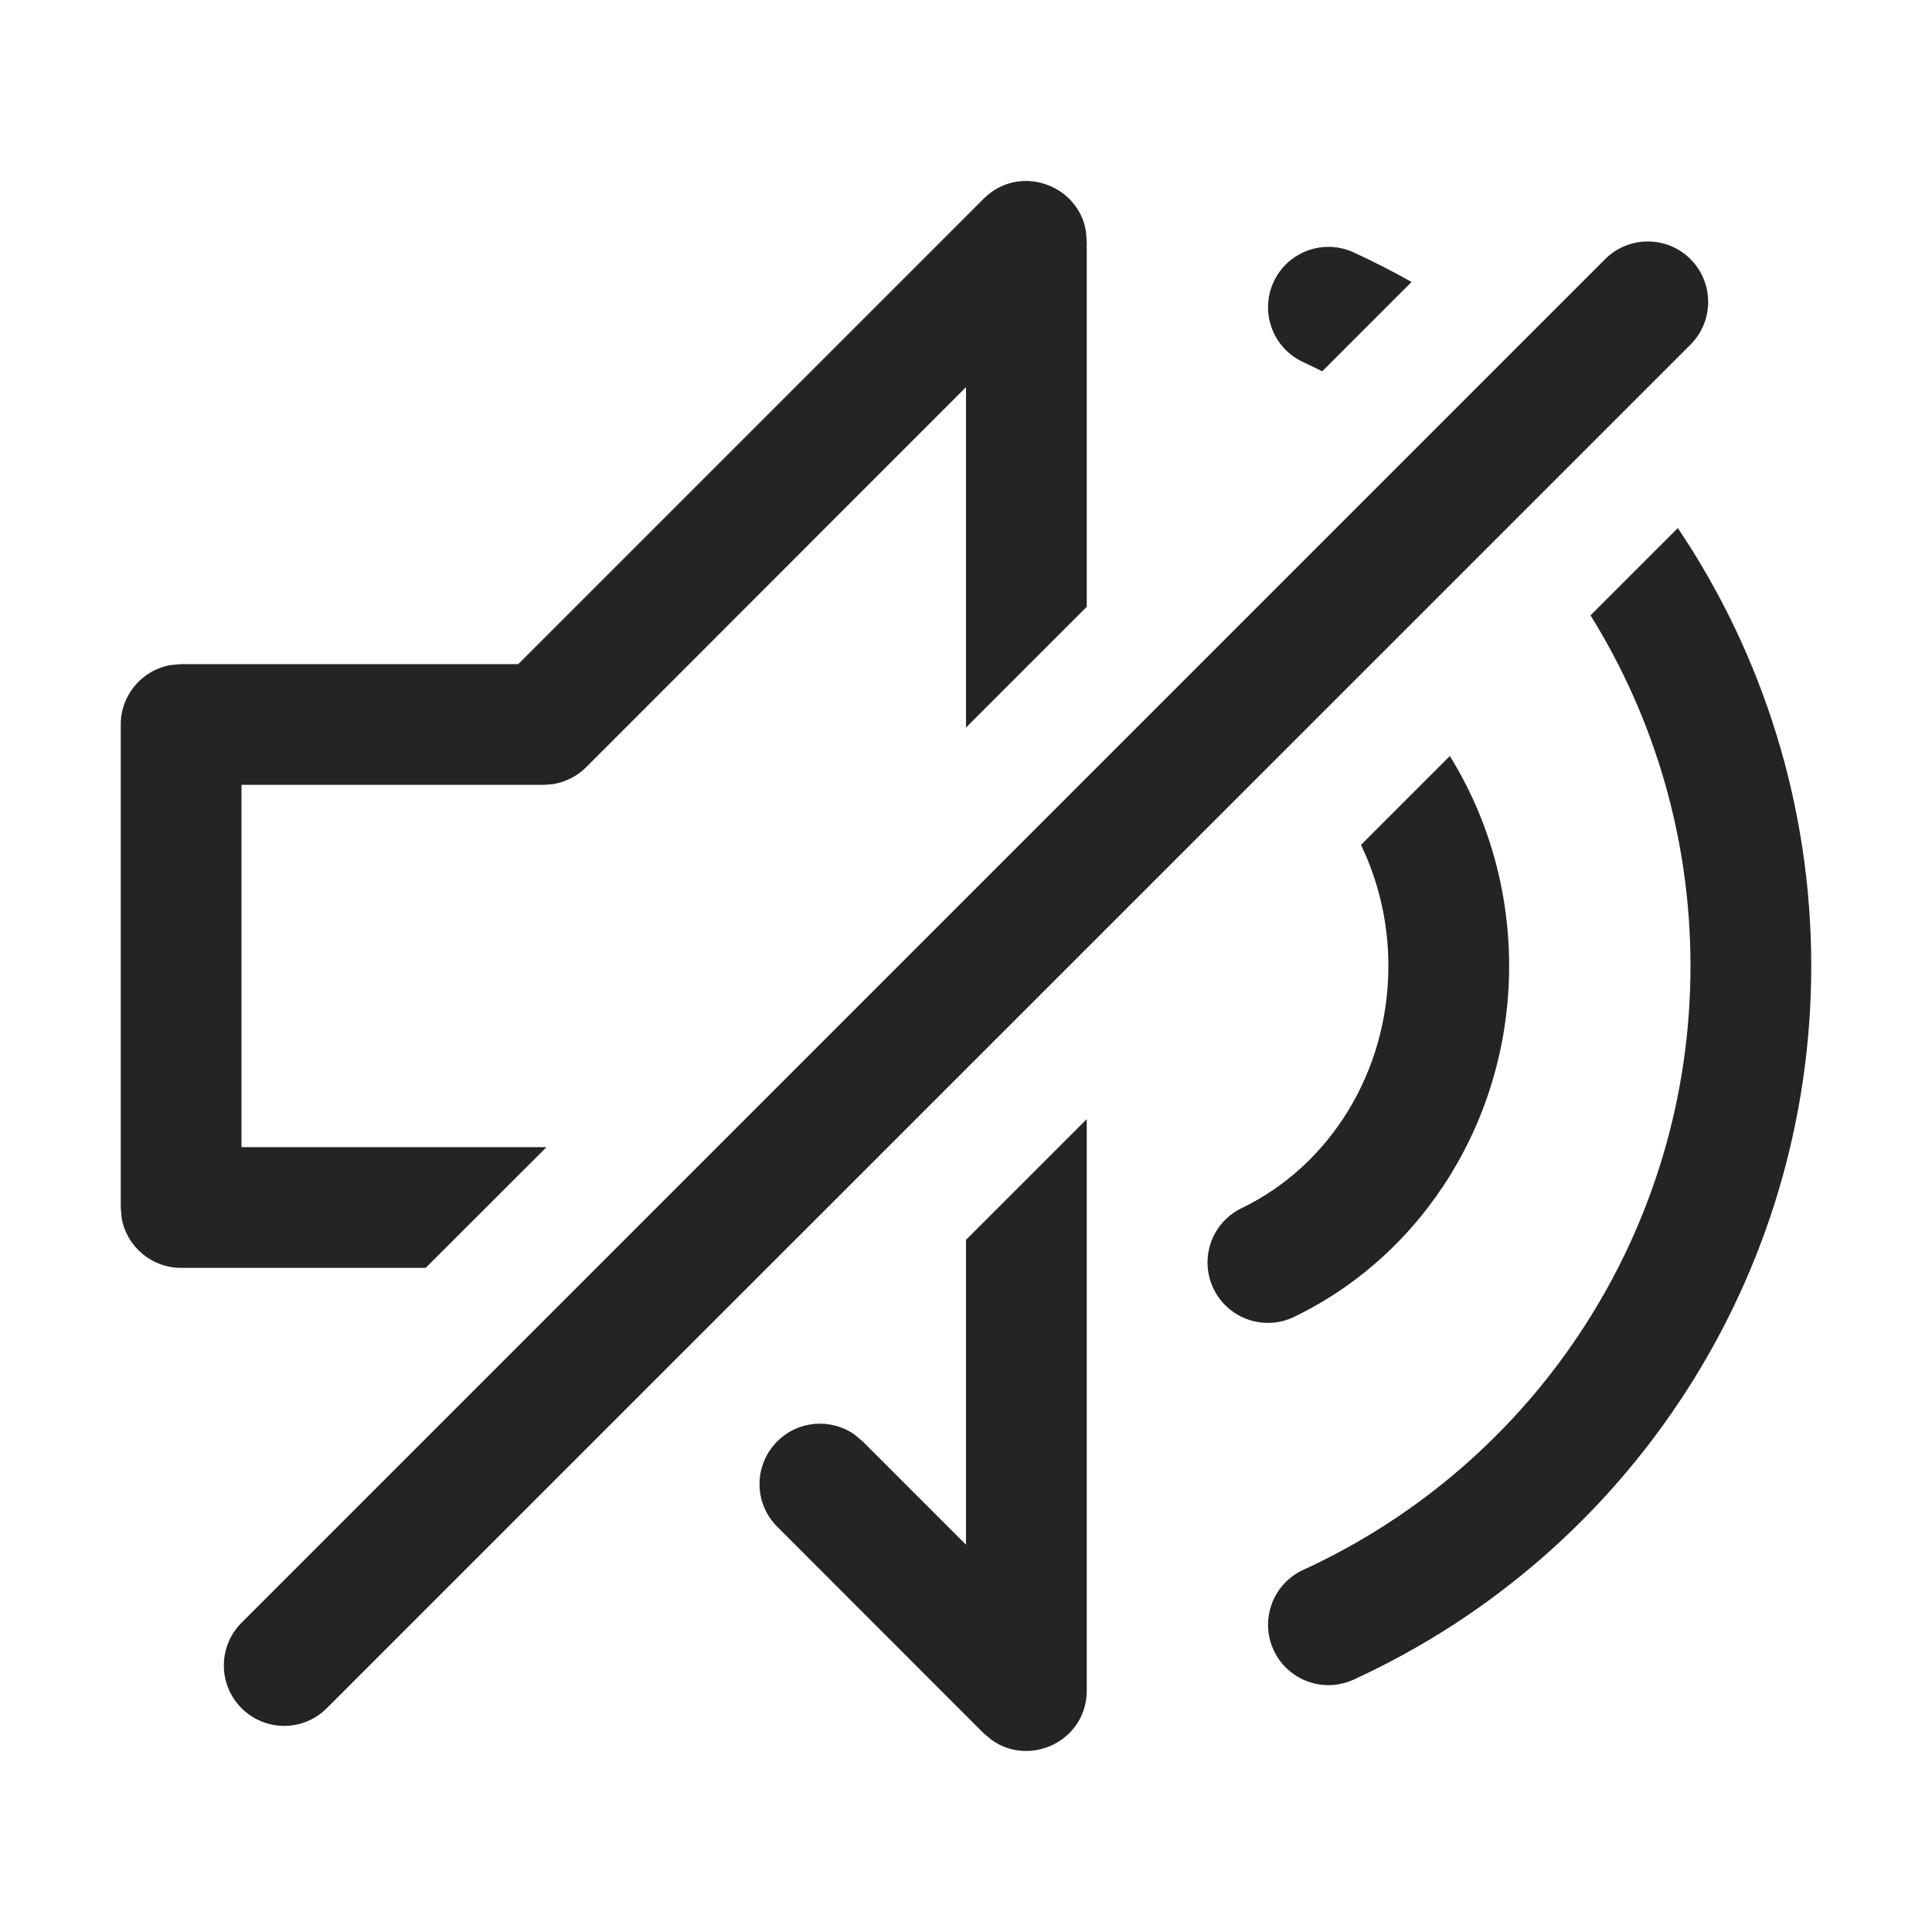 <svg width="16" height="16" viewBox="0 0 16 16" fill="none" xmlns="http://www.w3.org/2000/svg">
<path fill-rule="evenodd" clip-rule="evenodd" d="M11.21 2.09C11.374 2.166 11.534 2.247 11.69 2.335L10.95 3.075C10.899 3.049 10.846 3.024 10.793 2.999C10.542 2.884 10.432 2.587 10.547 2.336C10.662 2.085 10.959 1.975 11.21 2.09ZM13.895 4.373L13.172 5.096C13.701 5.947 14 6.946 14 8C14 10.171 12.731 12.111 10.793 13.001C10.542 13.116 10.432 13.413 10.547 13.664C10.662 13.915 10.959 14.025 11.21 13.91C13.501 12.858 15 10.565 15 8C15 6.674 14.599 5.42 13.895 4.373ZM12.007 6.261L11.271 6.997C11.417 7.3 11.498 7.642 11.498 8C11.498 8.875 11.015 9.652 10.283 10.005C10.034 10.125 9.93 10.424 10.05 10.673C10.17 10.921 10.469 11.026 10.717 10.906C11.796 10.385 12.498 9.257 12.498 8C12.498 7.367 12.321 6.768 12.007 6.261ZM9 2V5.025L8 6.025V3.206L4.854 6.354C4.779 6.429 4.682 6.477 4.579 6.494L4.5 6.5H2V9.5H4.5C4.508 9.5 4.516 9.5 4.525 9.501L3.525 10.5H1.5C1.255 10.5 1.05 10.323 1.008 10.09L1 10V6C1 5.755 1.177 5.55 1.41 5.508L1.5 5.5H4.292L8.146 1.646C8.44 1.352 8.929 1.527 8.993 1.914L9 2ZM9 9.268L8 10.268V12.793L7.144 11.937L7.075 11.879C6.88 11.744 6.61 11.763 6.437 11.937C6.241 12.132 6.241 12.449 6.437 12.644L8.146 14.354L8.212 14.409C8.531 14.638 9 14.416 9 14V9.268ZM14 2.146C13.805 1.951 13.488 1.951 13.293 2.146L2 13.439C1.805 13.635 1.805 13.951 2 14.146C2.195 14.342 2.512 14.342 2.707 14.146L14 2.854C14.195 2.658 14.195 2.342 14 2.146Z" fill="#242424"/>
</svg>

